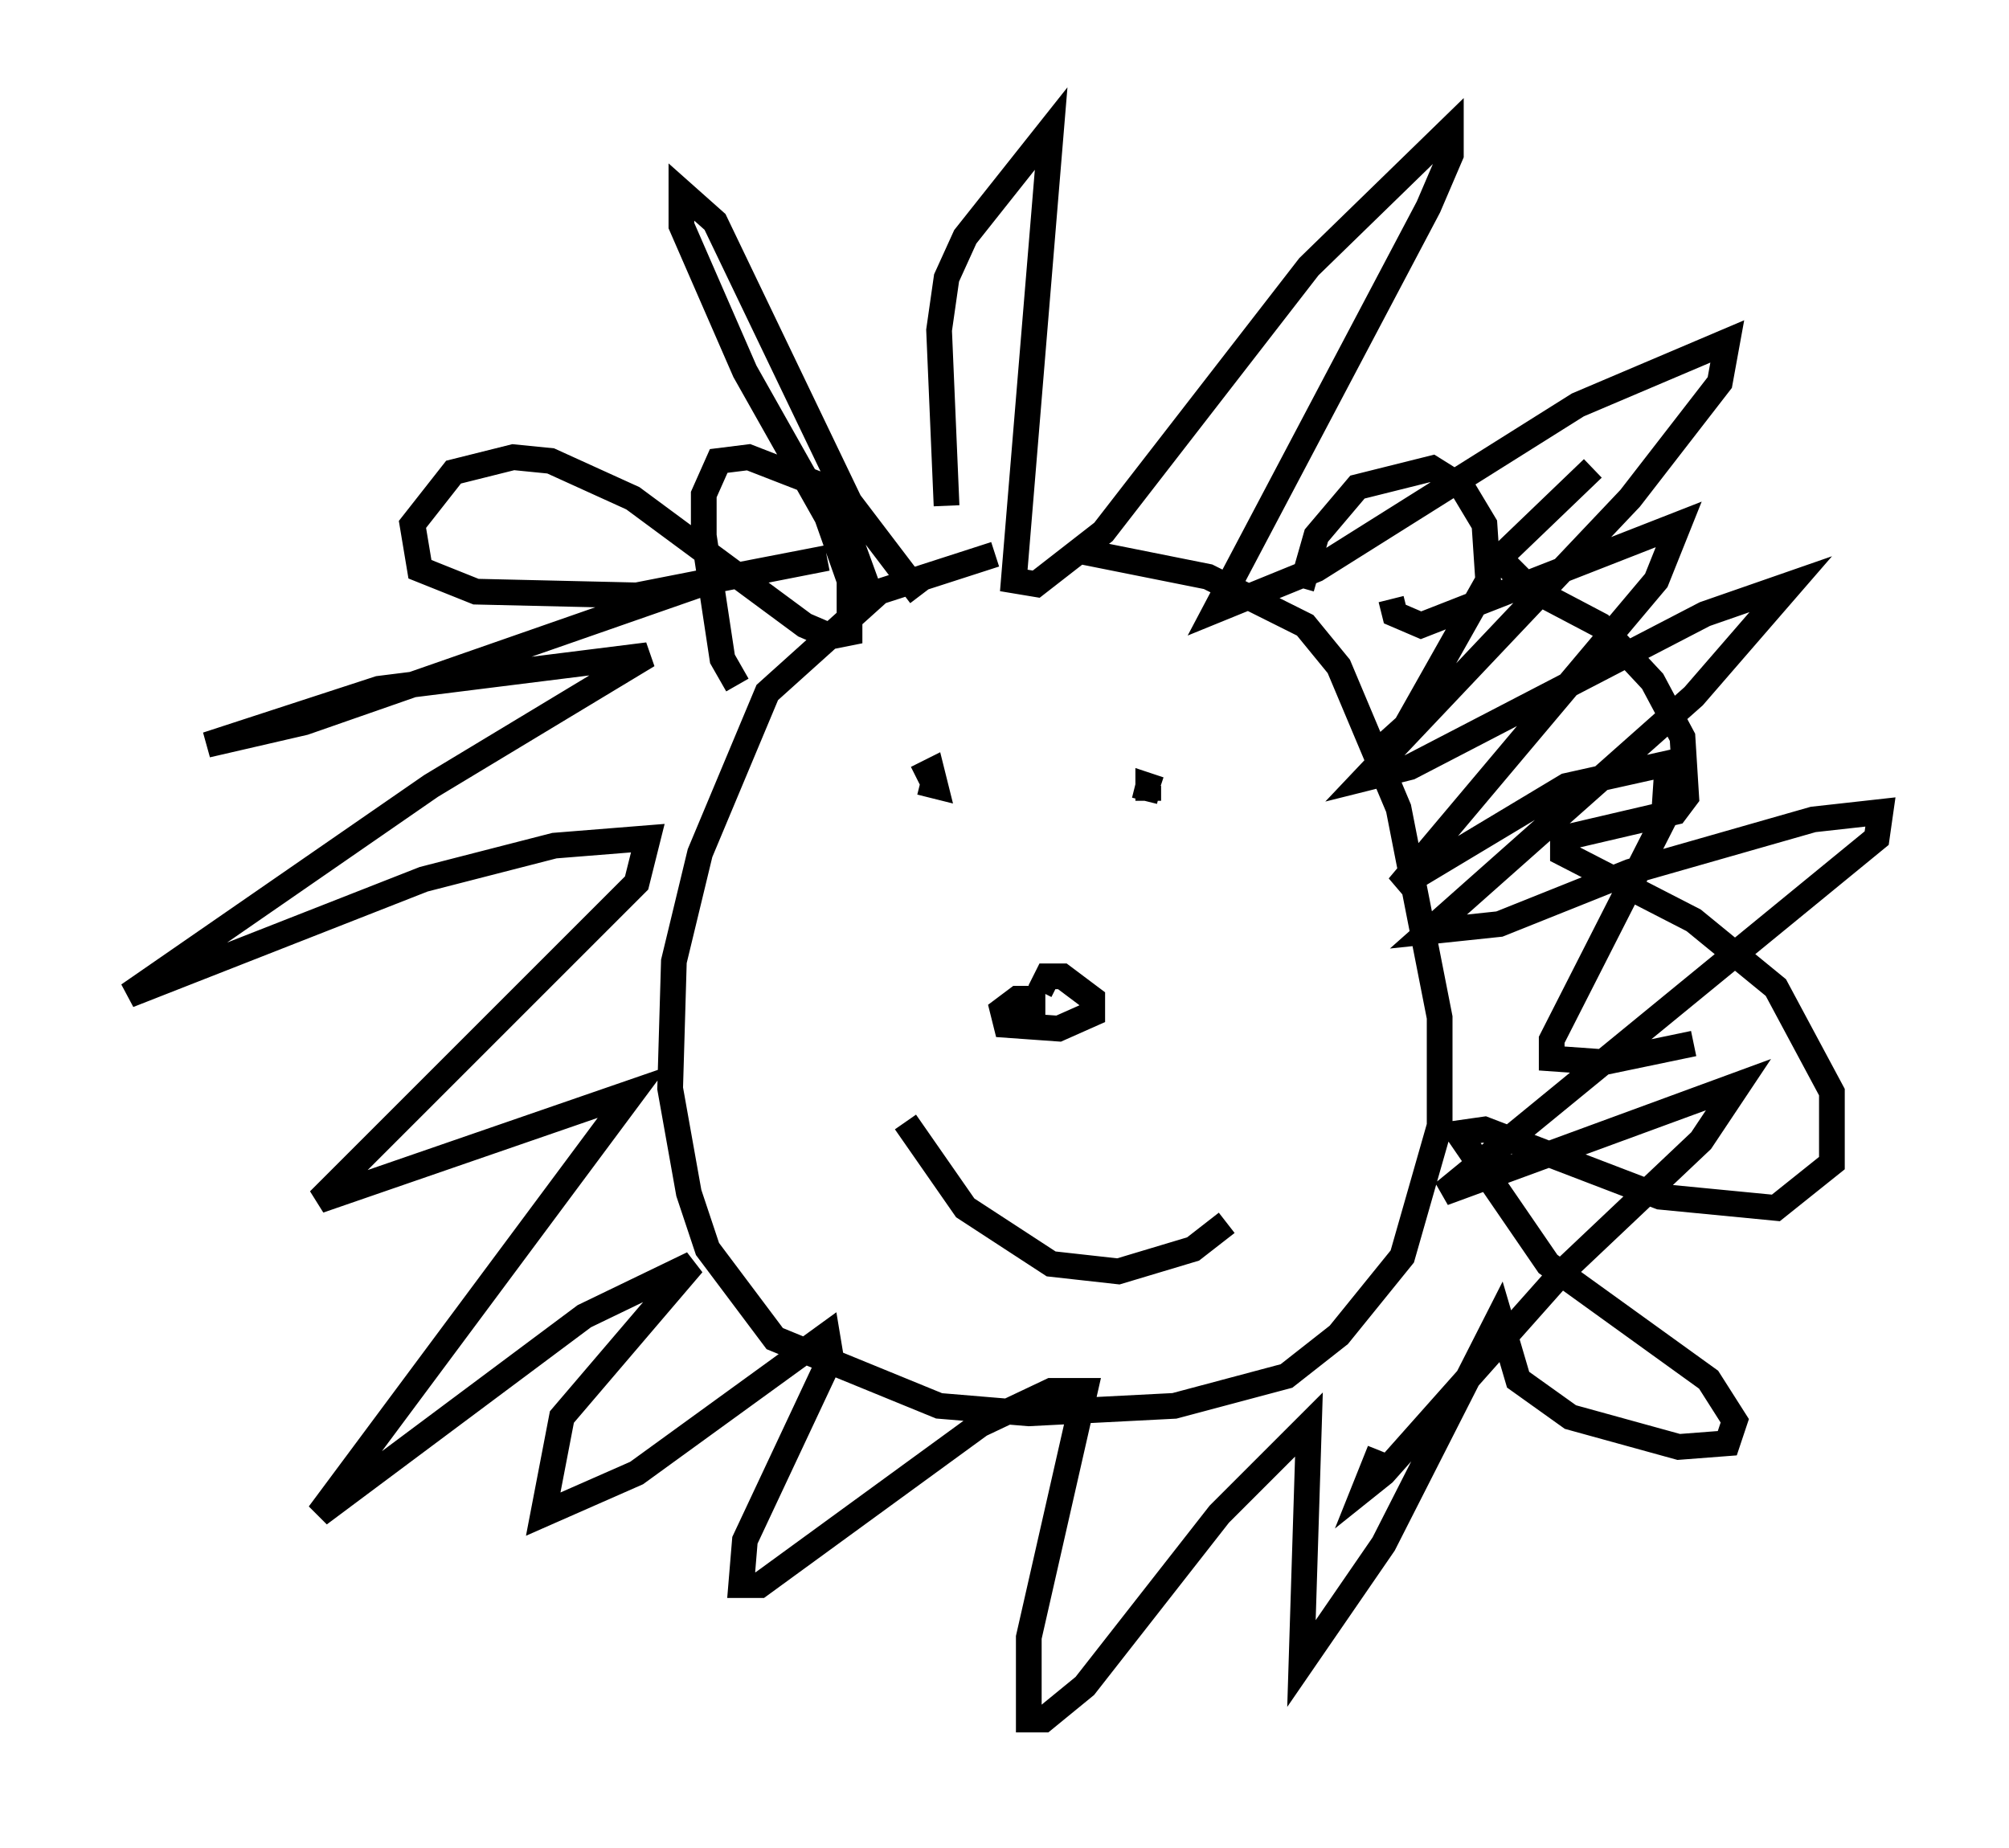 <?xml version="1.0" encoding="utf-8" ?>
<svg baseProfile="full" height="71.877" version="1.1" width="78.123" xmlns="http://www.w3.org/2000/svg" xmlns:ev="http://www.w3.org/2001/xml-events" xmlns:xlink="http://www.w3.org/1999/xlink"><defs /><rect fill="white" height="71.877" width="78.123" x="0" y="0" /><path d="M42.039, 21.413 m-3.341, 0.145 l-4.503, 1.453 -4.358, 3.922 l-2.615, 6.246 -1.017, 4.212 l-0.145, 4.939 0.726, 4.067 l0.726, 2.179 2.615, 3.486 l6.391, 2.615 3.486, 0.291 l5.665, -0.291 4.358, -1.162 l2.034, -1.598 2.469, -3.05 l1.453, -5.084 0.0, -4.212 l-1.598, -8.134 -2.324, -5.52 l-1.307, -1.598 -3.777, -1.888 l-5.084, -1.017 m-7.989, 1.888 l-1.162, -3.196 -1.017, -1.307 l-2.615, -1.017 -1.162, 0.145 l-0.581, 1.307 0.0, 1.598 l0.726, 4.793 0.581, 1.017 m21.933, -3.777 l0.581, -2.034 1.598, -1.888 l2.905, -0.726 1.162, 0.726 l0.872, 1.453 0.145, 2.179 l-3.196, 5.665 -1.453, 1.307 m-17.575, 0.726 l0.581, -0.291 0.145, 0.581 l-0.581, -0.145 m8.715, 0.726 l0.145, -0.581 0.0, 0.581 l0.0, -0.581 0.436, 0.145 m-4.648, 7.844 l0.291, -0.581 0.581, 0.0 l1.162, 0.872 0.0, 0.581 l-1.307, 0.581 -2.034, -0.145 l-0.145, -0.581 0.581, -0.436 l0.581, 0.0 0.0, 0.726 m-4.939, 4.067 l2.324, 3.341 3.341, 2.179 l2.615, 0.291 2.905, -0.872 l1.307, -1.017 m-10.894, -27.888 l-0.291, -6.827 0.291, -2.034 l0.726, -1.598 3.341, -4.212 l-1.453, 17.575 0.872, 0.145 l2.615, -2.034 7.989, -10.313 l5.52, -5.374 0.0, 1.017 l-0.872, 2.034 -8.279, 15.687 l3.922, -1.598 10.168, -6.391 l5.81, -2.469 -0.291, 1.598 l-3.486, 4.503 -10.313, 10.894 l1.743, -0.436 11.475, -5.955 l3.341, -1.162 -3.777, 4.358 l-10.313, 9.151 2.76, -0.291 l5.084, -2.034 7.117, -2.034 l2.615, -0.291 -0.145, 1.017 l-16.849, 13.799 11.475, -4.212 l-1.453, 2.179 -5.374, 5.084 l-6.972, 7.844 -0.726, 0.581 l0.581, -1.453 m-17.866, -33.263 l-2.76, -3.631 -5.229, -10.894 l-1.307, -1.162 0.0, 1.307 l2.469, 5.665 3.196, 5.665 l0.872, 2.469 0.0, 2.034 l-0.726, 0.145 -1.017, -0.436 l-6.682, -4.939 -3.196, -1.453 l-1.453, -0.145 -2.324, 0.581 l-1.598, 2.034 0.291, 1.743 l2.179, 0.872 6.246, 0.145 l7.408, -1.453 -4.503, 0.872 l-15.832, 5.52 -3.777, 0.872 l6.682, -2.179 10.458, -1.307 l-8.425, 5.084 -11.765, 8.134 l11.475, -4.503 5.084, -1.307 l3.631, -0.291 -0.436, 1.743 l-12.346, 12.346 12.201, -4.212 l-12.201, 16.413 10.313, -7.698 l4.212, -2.034 -5.084, 5.955 l-0.726, 3.777 3.631, -1.598 l7.408, -5.374 0.145, 0.872 l-3.341, 7.117 -0.145, 1.743 l0.726, 0.0 8.57, -6.246 l2.76, -1.307 1.307, 0.0 l-2.179, 9.587 0.0, 3.196 l0.581, 0.0 1.598, -1.307 l5.229, -6.682 3.486, -3.486 l-0.291, 9.296 3.196, -4.648 l4.503, -8.86 0.726, 2.469 l2.034, 1.453 4.212, 1.162 l1.888, -0.145 0.291, -0.872 l-1.017, -1.598 -6.246, -4.503 l-3.486, -5.084 1.017, -0.145 l6.827, 2.615 4.503, 0.436 l2.179, -1.743 0.0, -2.76 l-2.179, -4.067 -3.196, -2.615 l-5.084, -2.615 0.0, -0.581 l4.358, -1.017 0.436, -0.581 l-0.145, -2.324 -1.162, -2.179 l-2.034, -2.179 -2.76, -1.453 l-1.162, -1.162 3.631, -3.486 m-7.844, 5.084 l0.145, 0.581 1.017, 0.436 l10.022, -3.922 -0.872, 2.179 l-10.022, 11.911 6.536, -3.922 l3.922, -0.872 -0.145, 2.179 l-4.358, 8.57 0.0, 0.726 l2.034, 0.145 3.486, -0.726 " fill="none" stroke="black" stroke-width="1" /></svg>